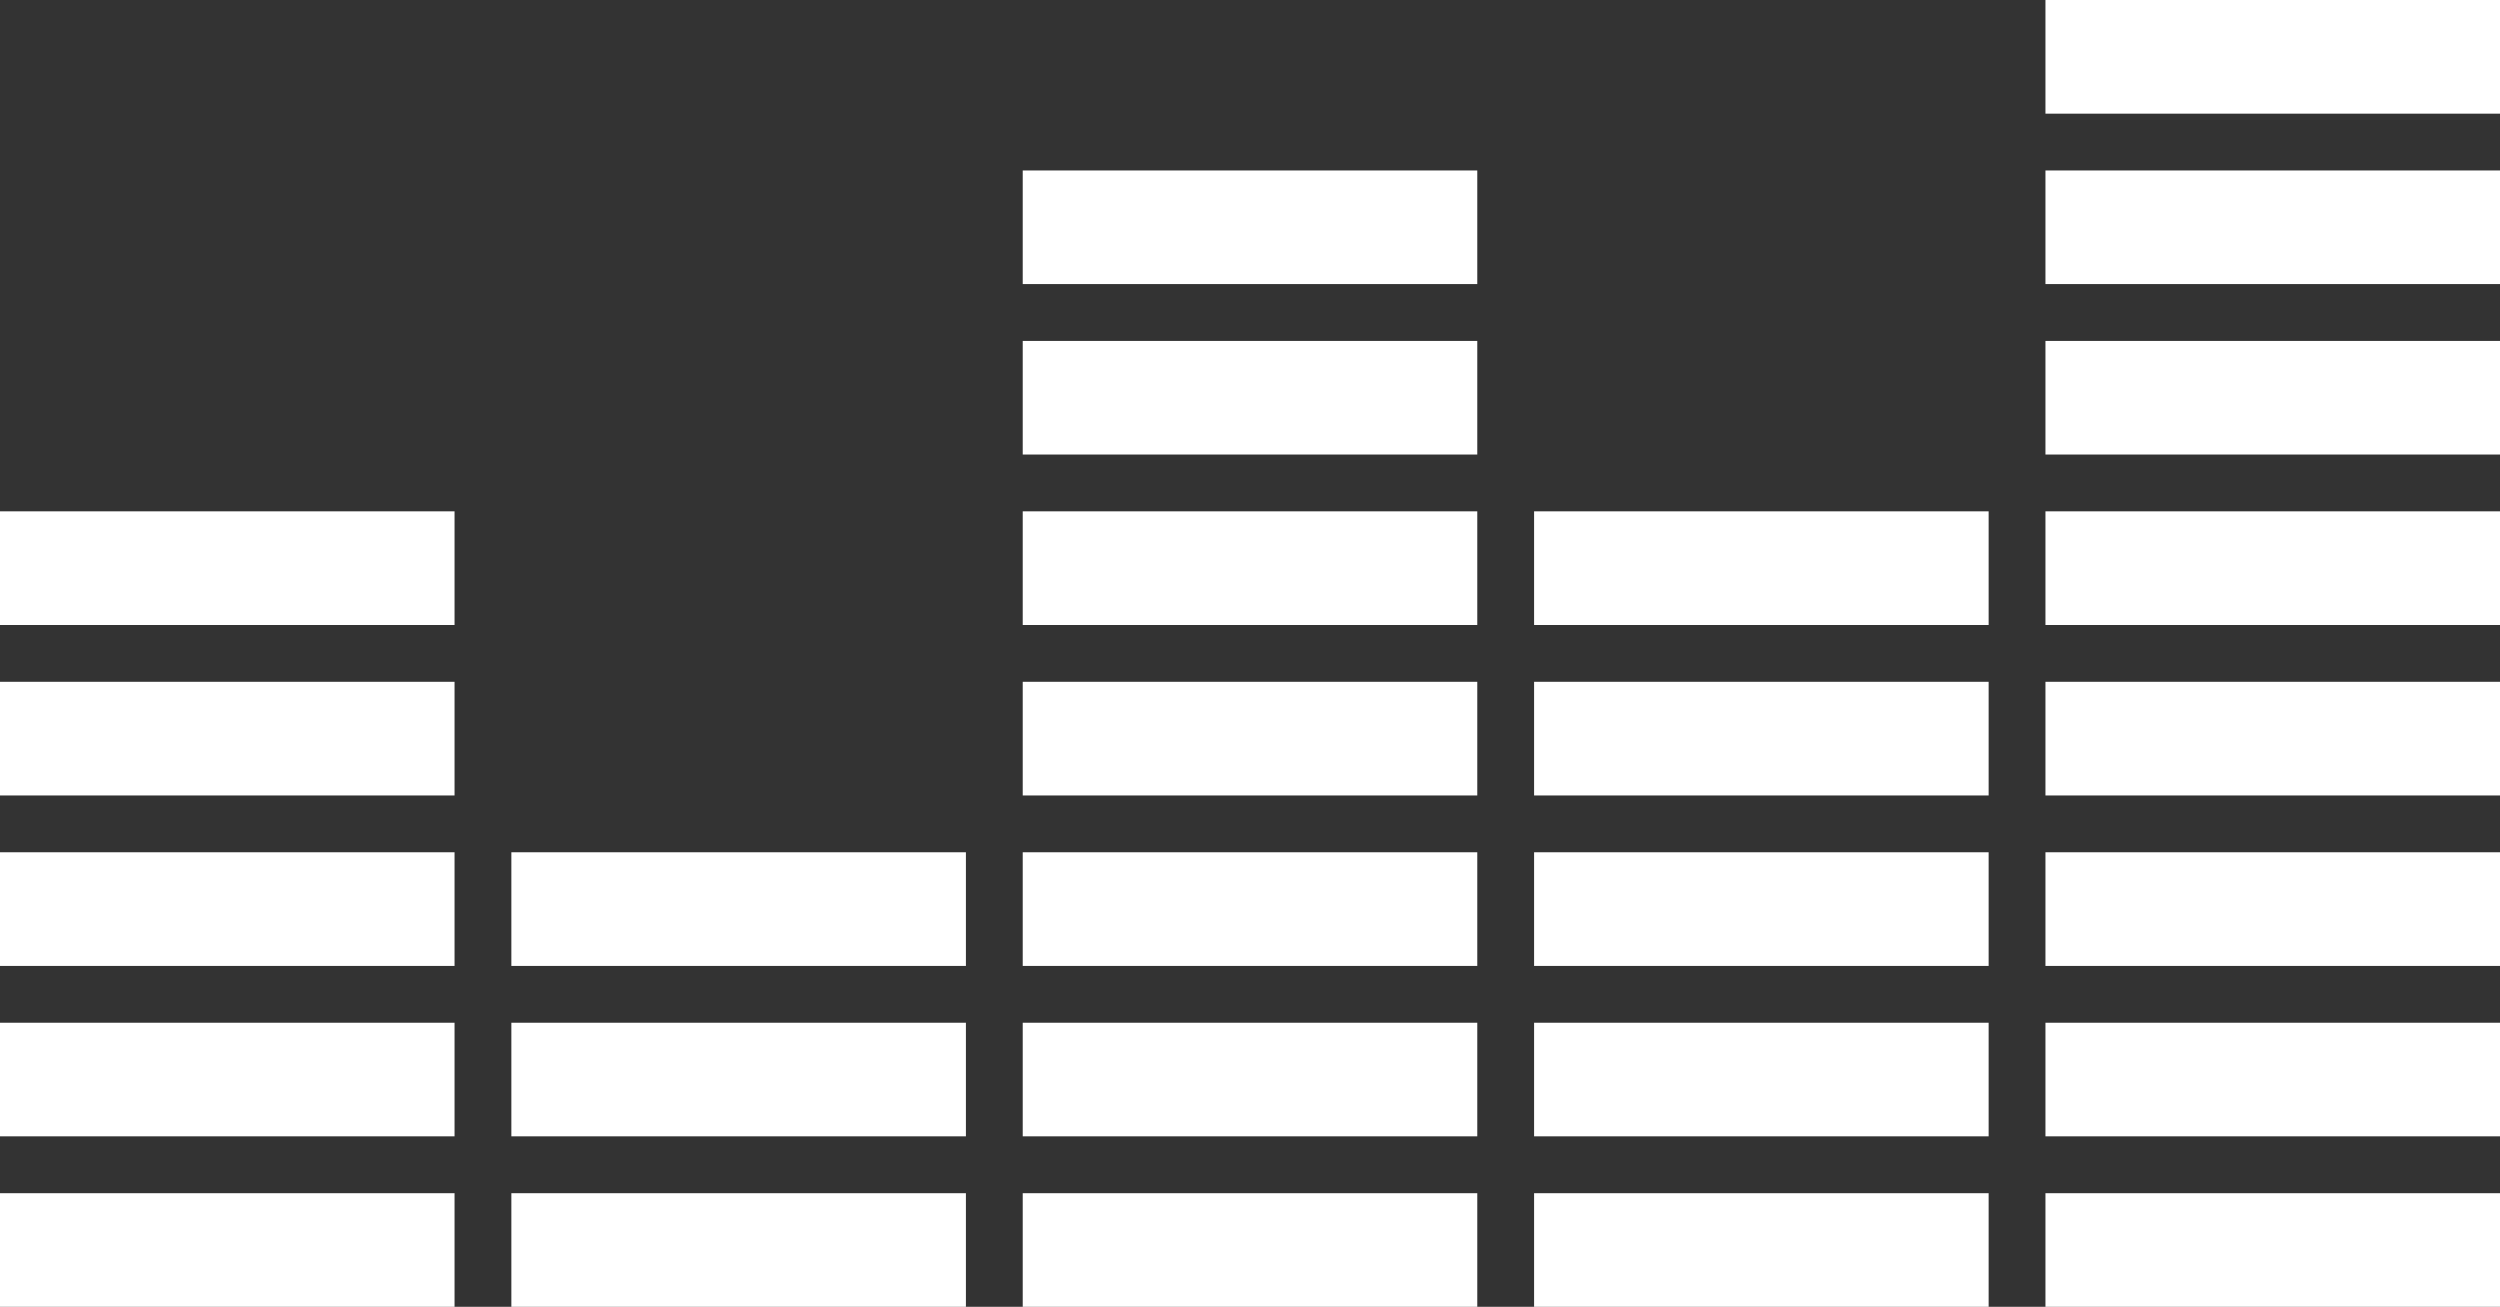 <?xml version="1.0" encoding="UTF-8" standalone="no"?>
<svg
   fill="#ffffff"
   viewBox="0 0 44 23"
   width="44"
   height="23"
   version="1.1"
   id="svg1245"
   xmlns="http://www.w3.org/2000/svg"
   xmlns:svg="http://www.w3.org/2000/svg">
  <rect x="0" y="0" width="44" height="23" fill="#333333" stroke="none"/>
  <defs
     id="defs1249" />
  <path
     d="m 36,0 v 2 h 8 V 0 Z M 18,3 v 2 h 8 V 3 Z m 18,0 v 2 h 8 V 3 Z M 18,6 v 2 h 8 V 6 Z m 18,0 v 2 h 8 V 6 Z M 0,9 v 2 H 8 V 9 Z m 18,0 v 2 h 8 V 9 Z m 9,0 v 2 h 8 V 9 Z m 9,0 v 2 h 8 V 9 Z M 0,12 v 2 h 8 v -2 z m 18,0 v 2 h 8 v -2 z m 9,0 v 2 h 8 v -2 z m 9,0 v 2 h 8 V 12 Z M 0,15 v 2 h 8 v -2 z m 9,0 v 2 h 8 v -2 z m 9,0 v 2 h 8 v -2 z m 9,0 v 2 h 8 v -2 z m 9,0 v 2 h 8 V 15 Z M 0,18 v 2 h 8 v -2 z m 9,0 v 2 h 8 v -2 z m 9,0 v 2 h 8 v -2 z m 9,0 v 2 h 8 v -2 z m 9,0 v 2 h 8 V 18 Z M 0,21 v 2 h 8 v -2 z m 9,0 v 2 h 8 v -2 z m 9,0 v 2 h 8 v -2 z m 9,0 v 2 h 8 v -2 z m 9,0 v 2 h 8 v -2 z"
     id="path1243" />
</svg>

